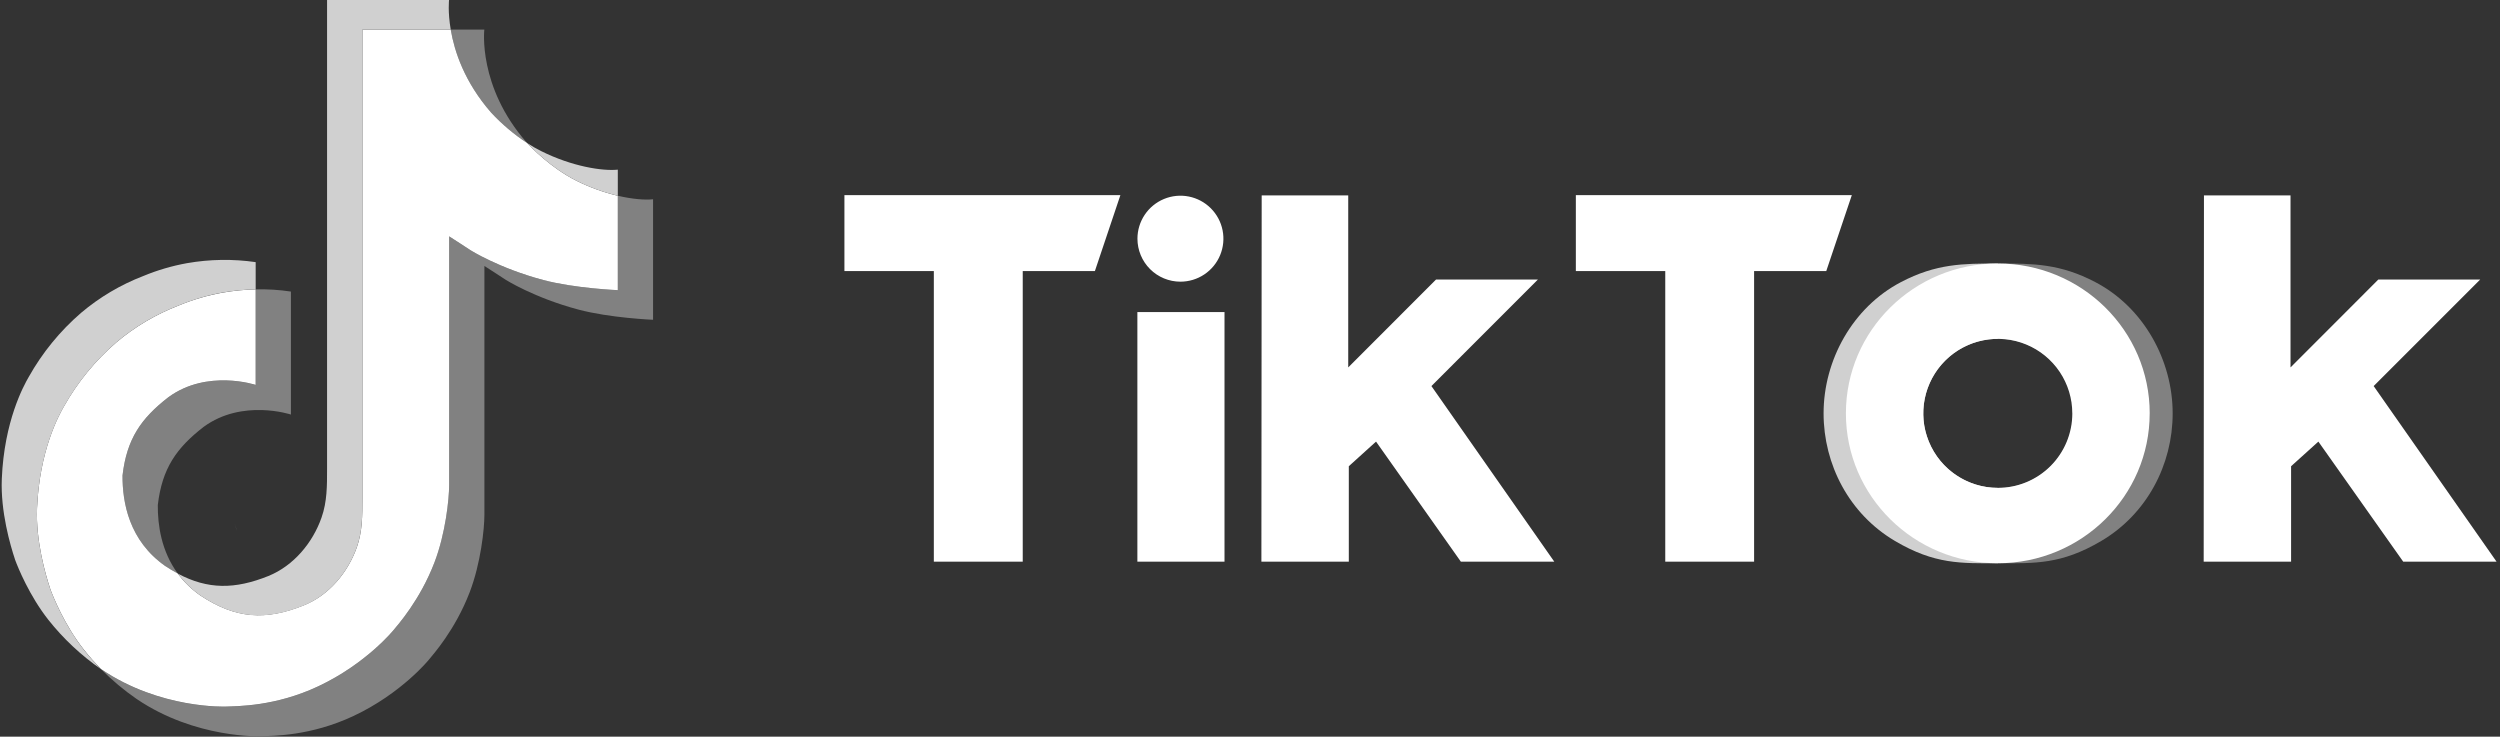 <svg width="319" height="94" viewBox="0 0 319 94" fill="none" xmlns="http://www.w3.org/2000/svg">
<rect x="0" y="0" width="319" height="94" fill="#333333" stroke="none"/>
<path d="M29.946 66.861L30.254 67.731C30.205 67.631 30.092 67.327 29.946 66.861ZM15.635 60.673C16.176 56 18.014 53.383 21.477 50.699C26.432 47.065 32.621 49.121 32.621 49.121V36.924C34.126 36.886 35.631 36.979 37.12 37.204V52.896C37.12 52.896 30.932 50.84 25.977 54.474C22.516 57.157 20.675 59.777 20.135 64.45C20.119 66.99 20.575 70.309 22.678 73.178C22.158 72.9 21.628 72.583 21.088 72.227C16.456 68.982 15.613 64.115 15.635 60.673ZM62.676 14.376C59.268 10.479 57.979 6.545 57.513 3.781H61.8C61.8 3.781 60.946 11.028 67.176 18.155L67.263 18.251C65.584 17.149 64.043 15.848 62.676 14.376Z" fill="#818181"/>
<path d="M83.332 25.427V40.803C83.332 40.803 77.86 40.581 73.811 39.504C68.157 38.001 64.523 35.697 64.523 35.697C64.523 35.697 62.013 34.051 61.81 33.938V65.703C61.81 67.469 61.346 71.885 59.931 75.57C58.084 80.388 55.233 83.55 54.709 84.194C54.709 84.194 51.242 88.471 45.126 91.35C39.613 93.947 34.773 93.881 33.326 93.947C33.326 93.947 24.959 94.292 17.43 89.185C15.801 88.061 14.281 86.787 12.89 85.38L12.928 85.406C20.459 90.513 28.824 90.168 28.824 90.168C30.273 90.102 35.113 90.168 40.624 87.571C46.736 84.692 50.207 80.416 50.207 80.416C50.726 79.771 53.589 76.609 55.429 71.789C56.84 68.106 57.308 63.691 57.308 61.923V30.16C57.511 30.274 60.021 31.921 60.021 31.921C60.021 31.921 63.655 34.228 69.309 35.727C73.36 36.802 78.83 37.026 78.83 37.026V24.977C80.701 25.415 82.297 25.536 83.332 25.427Z" fill="#818181"/>
<path d="M78.832 24.978V37.024C78.832 37.024 73.362 36.8 69.311 35.726C63.657 34.222 60.023 31.919 60.023 31.919C60.023 31.919 57.513 30.273 57.31 30.158V61.915C57.31 63.683 56.846 68.099 55.431 71.782C53.584 76.602 50.733 79.764 50.209 80.408C50.209 80.408 46.742 84.685 40.626 87.564C35.115 90.16 30.274 90.095 28.826 90.16C28.826 90.16 20.46 90.506 12.929 85.399L12.892 85.373C12.097 84.569 11.349 83.721 10.65 82.832C8.247 79.773 6.774 76.16 6.404 75.128C6.402 75.124 6.402 75.12 6.404 75.115C5.806 73.321 4.555 69.018 4.726 64.848C5.028 57.49 7.508 52.977 8.164 51.844C9.902 48.76 12.161 46 14.842 43.689C17.207 41.692 19.888 40.105 22.775 38.991C24.576 38.243 26.452 37.692 28.371 37.347C29.775 37.096 31.196 36.955 32.621 36.924V49.114C32.621 49.114 26.432 47.058 21.477 50.692C18.014 53.375 16.176 55.993 15.635 60.666C15.613 64.108 16.456 68.975 21.084 72.223C21.623 72.58 22.153 72.897 22.674 73.174C23.483 74.267 24.466 75.219 25.584 75.993C30.105 78.978 33.893 79.187 38.737 77.248C41.971 75.968 44.393 73.046 45.541 69.807C46.25 67.785 46.24 65.748 46.24 63.646V3.782H57.514C57.98 6.546 59.269 10.481 62.678 14.378C64.045 15.85 65.585 17.151 67.265 18.253C67.761 18.788 70.297 21.434 73.554 23.061C75.234 23.901 77.005 24.544 78.832 24.978Z" fill="white"/>
<path d="M22.776 38.991C19.888 40.105 17.207 41.692 14.842 43.689C12.161 46.006 9.903 48.771 8.168 51.861C7.512 52.988 5.032 57.507 4.729 64.865C4.558 69.035 5.81 73.338 6.407 75.132C6.406 75.136 6.406 75.141 6.407 75.145C6.783 76.168 8.251 79.781 10.654 82.849C11.352 83.738 12.101 84.586 12.896 85.39C10.348 83.628 8.076 81.498 6.154 79.069C3.771 76.038 2.302 72.46 1.918 71.404L1.909 71.382V71.367C1.312 69.578 0.056 65.271 0.231 61.096C0.534 53.738 3.014 49.224 3.67 48.091C5.404 45.001 7.662 42.236 10.344 39.92C12.708 37.922 15.389 36.334 18.277 35.222C20.078 34.474 21.954 33.923 23.873 33.578C26.764 33.072 29.718 33.028 32.623 33.448V36.925C31.198 36.951 29.777 37.088 28.373 37.334C26.453 37.683 24.576 38.239 22.776 38.991Z" fill="#D0D0D0"/>
<path d="M57.513 3.782H46.239V63.65C46.239 65.752 46.248 67.783 45.539 69.811C44.401 73.046 41.979 75.968 38.751 77.265C33.905 79.211 30.117 78.995 25.598 76.01C24.48 75.236 23.496 74.284 22.687 73.191C26.537 75.245 29.983 75.209 34.252 73.496C37.462 72.19 39.904 69.268 41.032 66.03C41.742 64.008 41.733 61.971 41.733 59.871V0H57.3C57.3 0 57.124 1.49 57.513 3.782ZM78.832 21.648V24.978C77.004 24.544 75.232 23.901 73.552 23.061C70.295 21.434 67.759 18.788 67.263 18.253C67.838 18.631 68.435 18.974 69.052 19.28C73.011 21.257 76.9 21.849 78.832 21.648Z" fill="#D0D0D0"/>
<path d="M245.415 52.868C245.415 53.724 245.541 54.576 245.791 55.395C245.805 55.453 245.823 55.51 245.844 55.566C246.445 57.504 247.651 59.198 249.284 60.402C250.918 61.605 252.894 62.254 254.923 62.253V71.874C250.242 71.874 246.888 72.037 241.787 69.02C235.962 65.577 232.689 59.283 232.689 52.746C232.689 46.008 236.349 39.252 242.555 36C247.054 33.64 250.477 33.623 254.923 33.623V43.238C252.402 43.238 249.983 44.24 248.201 46.023C246.418 47.806 245.416 50.224 245.415 52.746V52.868Z" fill="#D0D0D0"/>
<path d="M264.504 52.868C264.505 53.724 264.379 54.576 264.128 55.395C264.115 55.453 264.097 55.51 264.075 55.566C263.475 57.504 262.269 59.199 260.635 60.402C259.001 61.606 257.025 62.254 254.996 62.253V71.874C259.679 71.874 263.031 72.037 268.132 69.02C273.957 65.577 277.232 59.283 277.232 52.746C277.232 46.008 273.57 39.252 267.366 36C262.867 33.64 259.442 33.623 254.996 33.623V43.238C257.518 43.238 259.936 44.239 261.72 46.023C263.503 47.806 264.505 50.224 264.506 52.746L264.504 52.868Z" fill="#818181"/>
<path d="M107.748 24.899H142.962L139.708 34.589H130.501V71.669H119.157V34.589H107.748V24.899ZM201.078 24.899V34.589H212.487V71.669H223.823V34.589H233.031L236.293 24.899H201.078ZM150.623 35.942C151.708 35.942 152.768 35.62 153.67 35.017C154.572 34.415 155.275 33.558 155.69 32.556C156.105 31.553 156.214 30.451 156.002 29.387C155.791 28.323 155.268 27.346 154.501 26.578C153.734 25.811 152.757 25.289 151.693 25.077C150.629 24.866 149.526 24.974 148.524 25.39C147.522 25.805 146.665 26.508 146.063 27.41C145.46 28.312 145.138 29.372 145.138 30.457C145.138 31.911 145.716 33.306 146.745 34.335C147.773 35.364 149.168 35.942 150.623 35.942ZM145.129 71.669H156.247V39.818H145.129V71.669ZM196.238 35.667H183.239L172.034 46.883V24.934H160.991L160.954 71.669H172.108V59.491L175.582 56.348L186.405 71.669H198.327L182.649 49.262L196.238 35.667ZM302.879 49.262L316.474 35.667H303.475L292.27 46.883V24.934H281.225L281.19 71.669H292.343V59.491L295.825 56.348L306.65 71.669H318.561L302.879 49.262ZM274.299 52.746C274.299 63.307 265.622 71.87 254.917 71.87C244.213 71.87 235.537 63.307 235.537 52.746C235.537 42.184 244.214 33.621 254.917 33.621C265.62 33.621 274.303 42.185 274.303 52.746H274.299ZM264.425 52.746C264.425 50.865 263.867 49.027 262.823 47.463C261.778 45.9 260.293 44.681 258.556 43.962C256.818 43.242 254.907 43.054 253.062 43.42C251.218 43.787 249.524 44.693 248.194 46.023C246.865 47.352 245.959 49.046 245.592 50.891C245.225 52.735 245.414 54.647 246.133 56.384C246.853 58.121 248.071 59.606 249.635 60.651C251.199 61.696 253.037 62.253 254.917 62.253C256.166 62.254 257.403 62.009 258.557 61.531C259.711 61.054 260.76 60.353 261.643 59.471C262.527 58.587 263.227 57.539 263.705 56.385C264.183 55.231 264.429 53.995 264.429 52.746H264.425Z" fill="white"/>
</svg>
